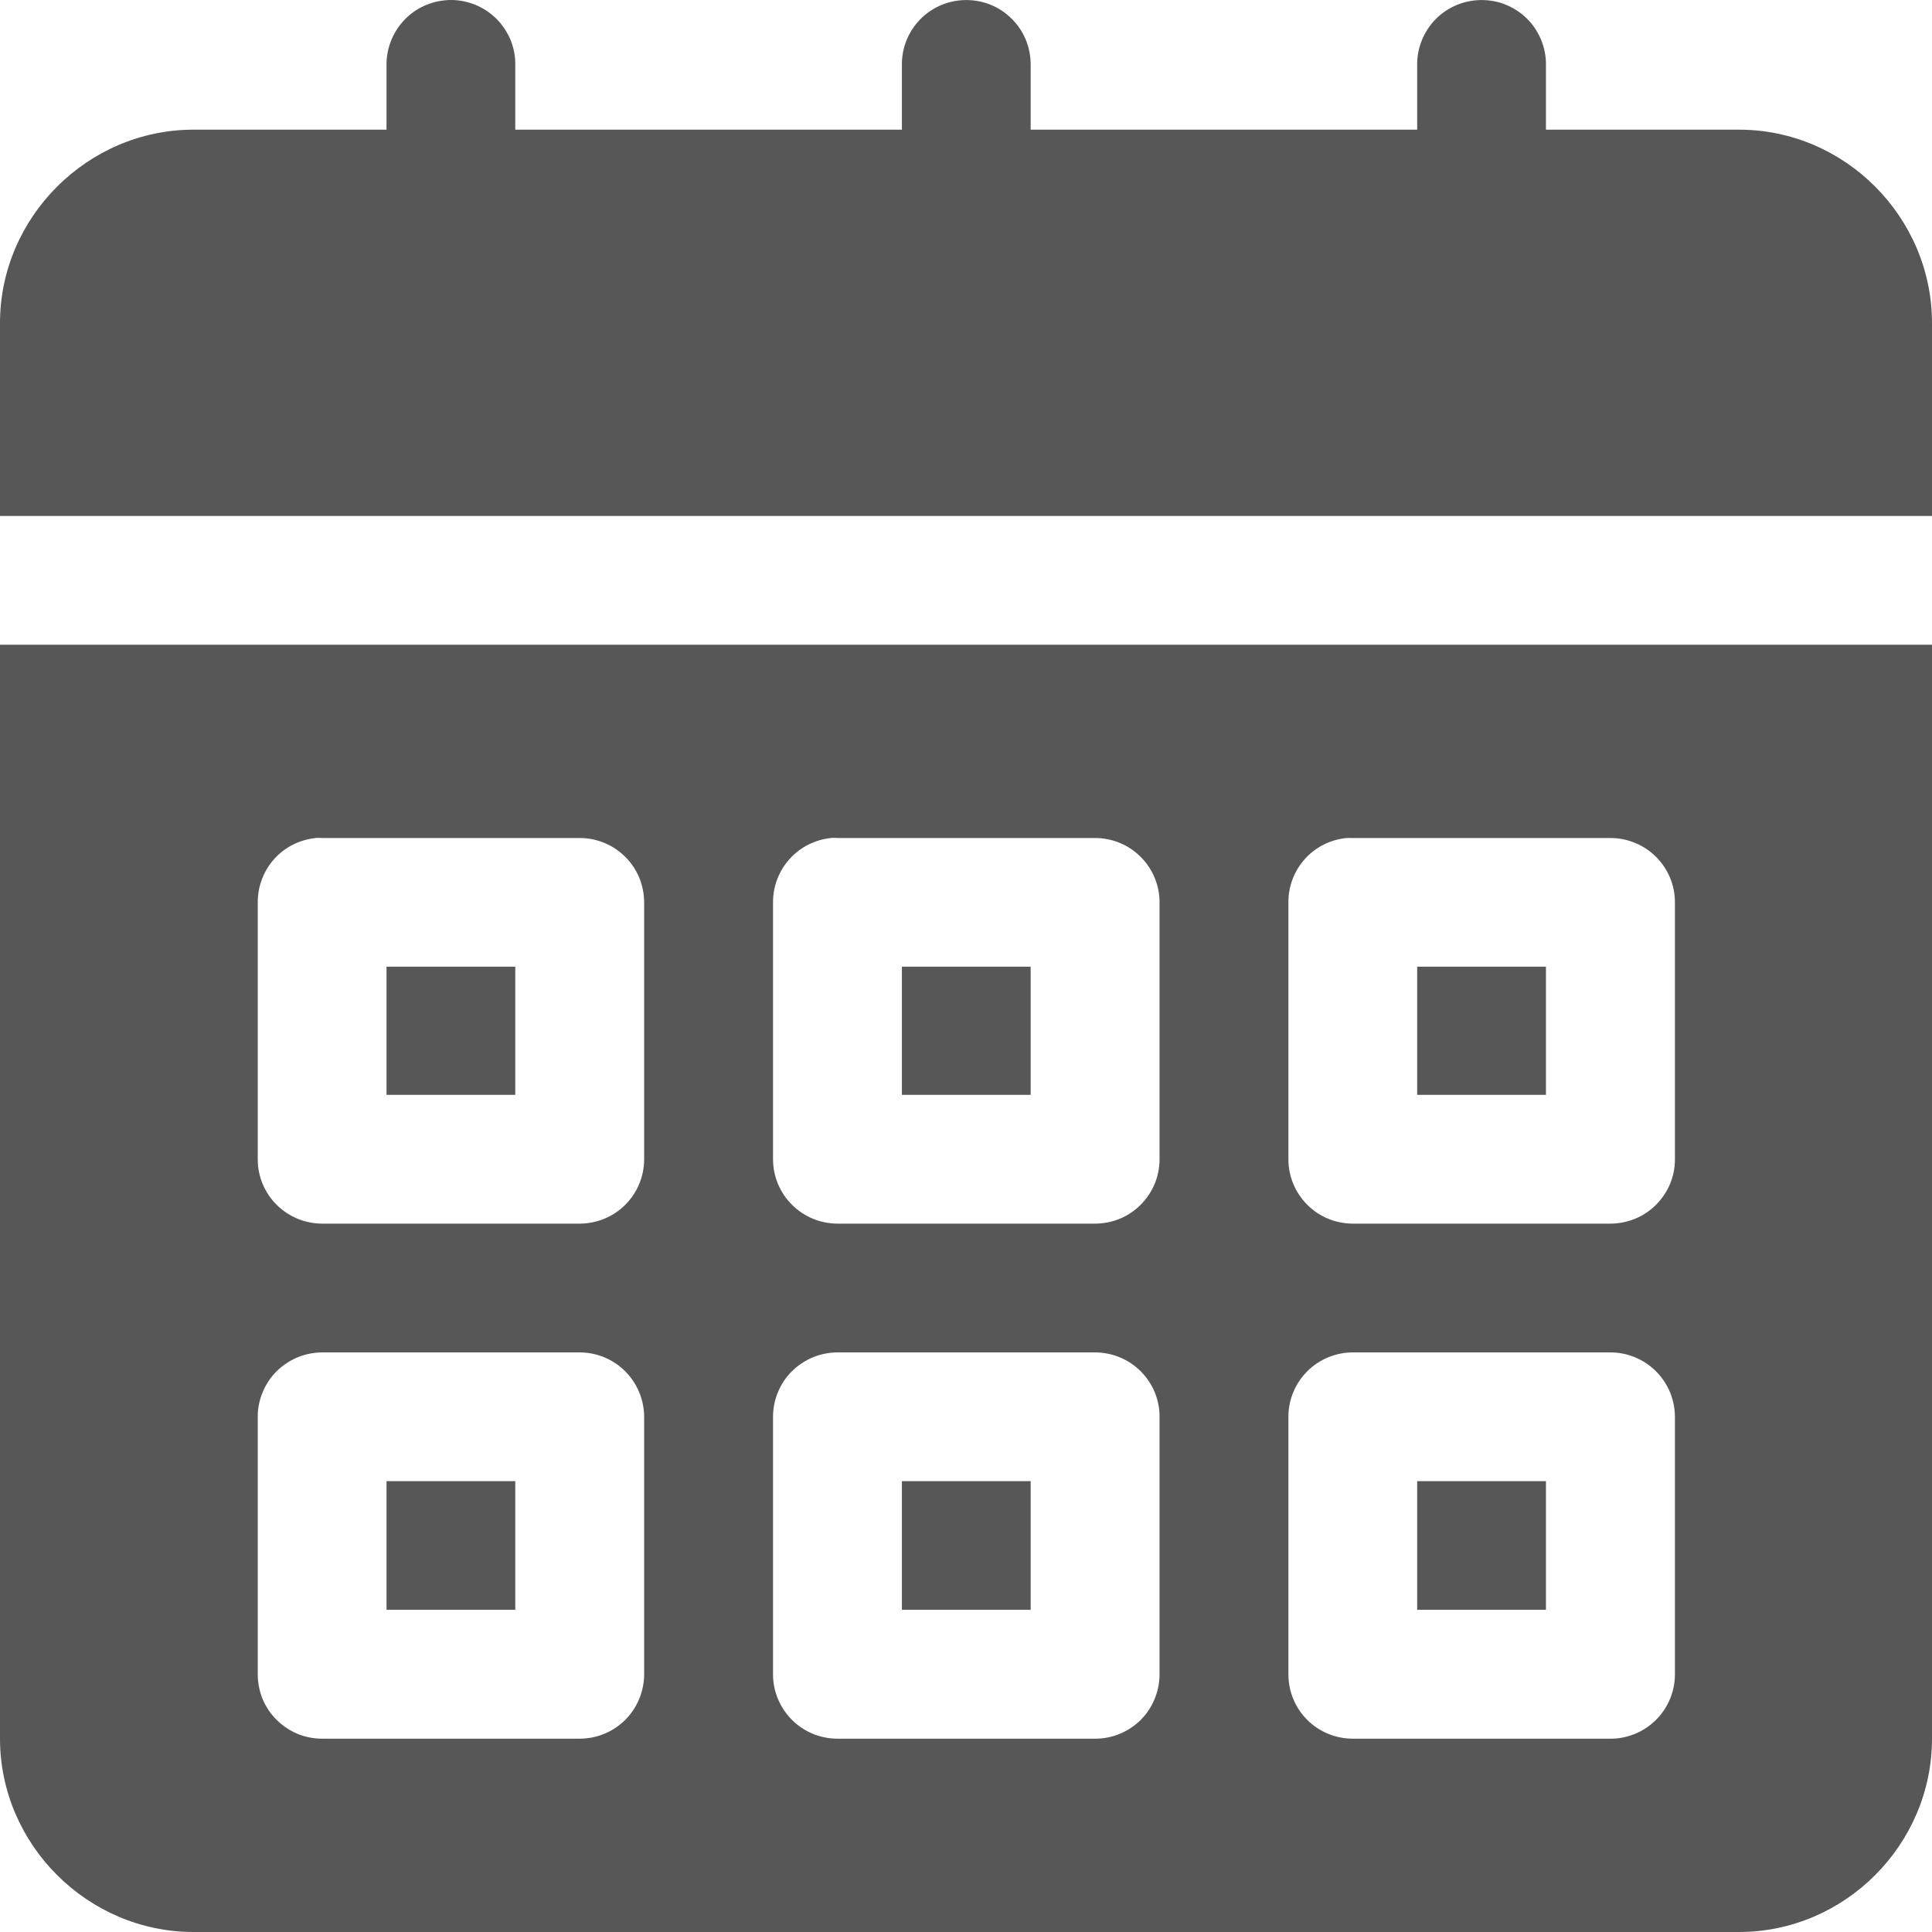 <svg width="17" height="17" viewBox="0 0 17 17" fill="none" xmlns="http://www.w3.org/2000/svg">
<path fill-rule="evenodd" clip-rule="evenodd" d="M3.961 0C3.942 0 3.923 0.002 3.904 0.004C3.764 0.02 3.634 0.087 3.542 0.193C3.449 0.299 3.399 0.436 3.401 0.577V1.141H1.703C0.771 1.141 0 1.911 0 2.843V4.54H17V2.843C17 1.911 16.234 1.141 15.302 1.141H13.603V0.577C13.605 0.496 13.589 0.416 13.557 0.342C13.525 0.268 13.478 0.201 13.418 0.147C13.358 0.093 13.287 0.052 13.211 0.027C13.134 0.003 13.053 -0.005 12.973 0.004C12.832 0.02 12.703 0.087 12.61 0.193C12.518 0.299 12.467 0.436 12.47 0.577V1.141H9.069V0.577C9.07 0.496 9.055 0.416 9.023 0.342C8.991 0.268 8.943 0.201 8.883 0.147C8.824 0.093 8.753 0.052 8.676 0.027C8.599 0.003 8.518 -0.005 8.438 0.004C8.298 0.02 8.169 0.087 8.076 0.193C7.983 0.299 7.933 0.436 7.936 0.577V1.141H4.534V0.577C4.536 0.501 4.522 0.426 4.494 0.355C4.465 0.285 4.423 0.221 4.37 0.167C4.316 0.114 4.253 0.071 4.182 0.042C4.112 0.014 4.037 -0.001 3.961 0ZM0 5.673V15.299C0 16.23 0.771 17 1.703 17H15.302C16.234 17 17 16.23 17 15.299V5.673H0ZM2.78 7.373C2.799 7.372 2.818 7.372 2.837 7.374H5.103C5.253 7.374 5.396 7.434 5.502 7.54C5.608 7.645 5.667 7.788 5.668 7.938V10.203C5.667 10.352 5.608 10.495 5.502 10.601C5.396 10.707 5.253 10.766 5.103 10.767H2.837C2.686 10.767 2.542 10.708 2.435 10.602C2.329 10.497 2.268 10.353 2.268 10.203V7.938C2.268 7.797 2.32 7.662 2.414 7.557C2.508 7.453 2.638 7.388 2.778 7.374C2.779 7.373 2.779 7.373 2.78 7.373ZM7.315 7.373C7.333 7.372 7.352 7.372 7.371 7.374H9.633C9.708 7.373 9.782 7.388 9.851 7.416C9.92 7.444 9.982 7.485 10.035 7.538C10.088 7.59 10.13 7.652 10.159 7.721C10.188 7.79 10.203 7.863 10.203 7.938V10.203C10.203 10.277 10.188 10.351 10.159 10.42C10.13 10.488 10.088 10.55 10.035 10.603C9.982 10.655 9.92 10.697 9.851 10.725C9.782 10.753 9.708 10.767 9.633 10.767H7.371C7.221 10.767 7.076 10.708 6.97 10.602C6.863 10.497 6.803 10.353 6.802 10.203V7.938C6.802 7.797 6.854 7.662 6.949 7.557C7.043 7.453 7.173 7.388 7.312 7.374C7.313 7.373 7.314 7.373 7.315 7.373ZM11.847 7.374C11.865 7.373 11.883 7.373 11.901 7.374H14.168C14.242 7.373 14.316 7.388 14.385 7.416C14.454 7.444 14.517 7.485 14.57 7.538C14.623 7.59 14.665 7.652 14.694 7.721C14.723 7.79 14.738 7.863 14.738 7.938V10.203C14.738 10.277 14.723 10.351 14.694 10.42C14.665 10.488 14.623 10.55 14.57 10.603C14.517 10.655 14.454 10.697 14.385 10.725C14.316 10.753 14.242 10.767 14.168 10.767H11.901C11.752 10.766 11.608 10.707 11.503 10.601C11.397 10.495 11.337 10.352 11.337 10.203V7.938C11.336 7.797 11.389 7.662 11.483 7.557C11.577 7.453 11.707 7.388 11.847 7.374ZM3.401 8.506V9.634H4.534V8.506H3.401ZM7.936 8.506V9.634H9.069V8.506H7.936ZM12.47 8.506V9.634H13.603V8.506H12.47ZM2.837 11.9H5.103C5.254 11.901 5.397 11.961 5.503 12.068C5.609 12.175 5.668 12.319 5.668 12.469V14.734C5.667 14.883 5.608 15.027 5.502 15.133C5.396 15.239 5.253 15.298 5.103 15.299H2.837C2.762 15.299 2.688 15.285 2.619 15.257C2.55 15.228 2.488 15.187 2.435 15.134C2.382 15.082 2.34 15.02 2.311 14.951C2.283 14.882 2.268 14.808 2.268 14.734V12.469C2.267 12.394 2.282 12.32 2.311 12.251C2.339 12.182 2.381 12.119 2.434 12.066C2.487 12.014 2.549 11.972 2.619 11.943C2.688 11.915 2.762 11.9 2.837 11.9ZM7.371 11.9H9.633C9.708 11.9 9.782 11.914 9.852 11.943C9.921 11.971 9.984 12.013 10.037 12.066C10.09 12.119 10.132 12.182 10.161 12.251C10.189 12.32 10.204 12.394 10.203 12.469V14.734C10.203 14.808 10.188 14.882 10.159 14.951C10.131 15.02 10.089 15.082 10.036 15.135C9.983 15.187 9.92 15.229 9.851 15.257C9.782 15.285 9.708 15.3 9.633 15.299H7.371C7.297 15.299 7.223 15.285 7.154 15.257C7.085 15.228 7.022 15.187 6.969 15.134C6.917 15.082 6.875 15.02 6.846 14.951C6.817 14.882 6.802 14.808 6.802 14.734V12.469C6.802 12.394 6.816 12.32 6.845 12.251C6.873 12.182 6.915 12.119 6.968 12.066C7.021 12.014 7.084 11.972 7.153 11.943C7.222 11.915 7.296 11.9 7.371 11.9ZM11.901 11.9H14.168C14.243 11.9 14.317 11.914 14.386 11.943C14.455 11.971 14.518 12.013 14.571 12.066C14.624 12.119 14.666 12.182 14.695 12.251C14.723 12.32 14.738 12.394 14.738 12.469V14.734C14.738 14.808 14.723 14.882 14.694 14.951C14.665 15.02 14.623 15.082 14.57 15.135C14.517 15.187 14.454 15.229 14.385 15.257C14.316 15.285 14.242 15.3 14.168 15.299H11.901C11.751 15.298 11.608 15.239 11.502 15.133C11.396 15.027 11.337 14.883 11.337 14.734V12.469C11.336 12.319 11.395 12.175 11.501 12.068C11.607 11.961 11.751 11.901 11.901 11.9ZM3.401 13.033V14.165H4.534V13.033H3.401ZM7.936 13.033V14.165H9.069V13.033H7.936ZM12.47 13.033V14.165H13.603V13.033H12.47Z" fill="#575757"/>
</svg>
